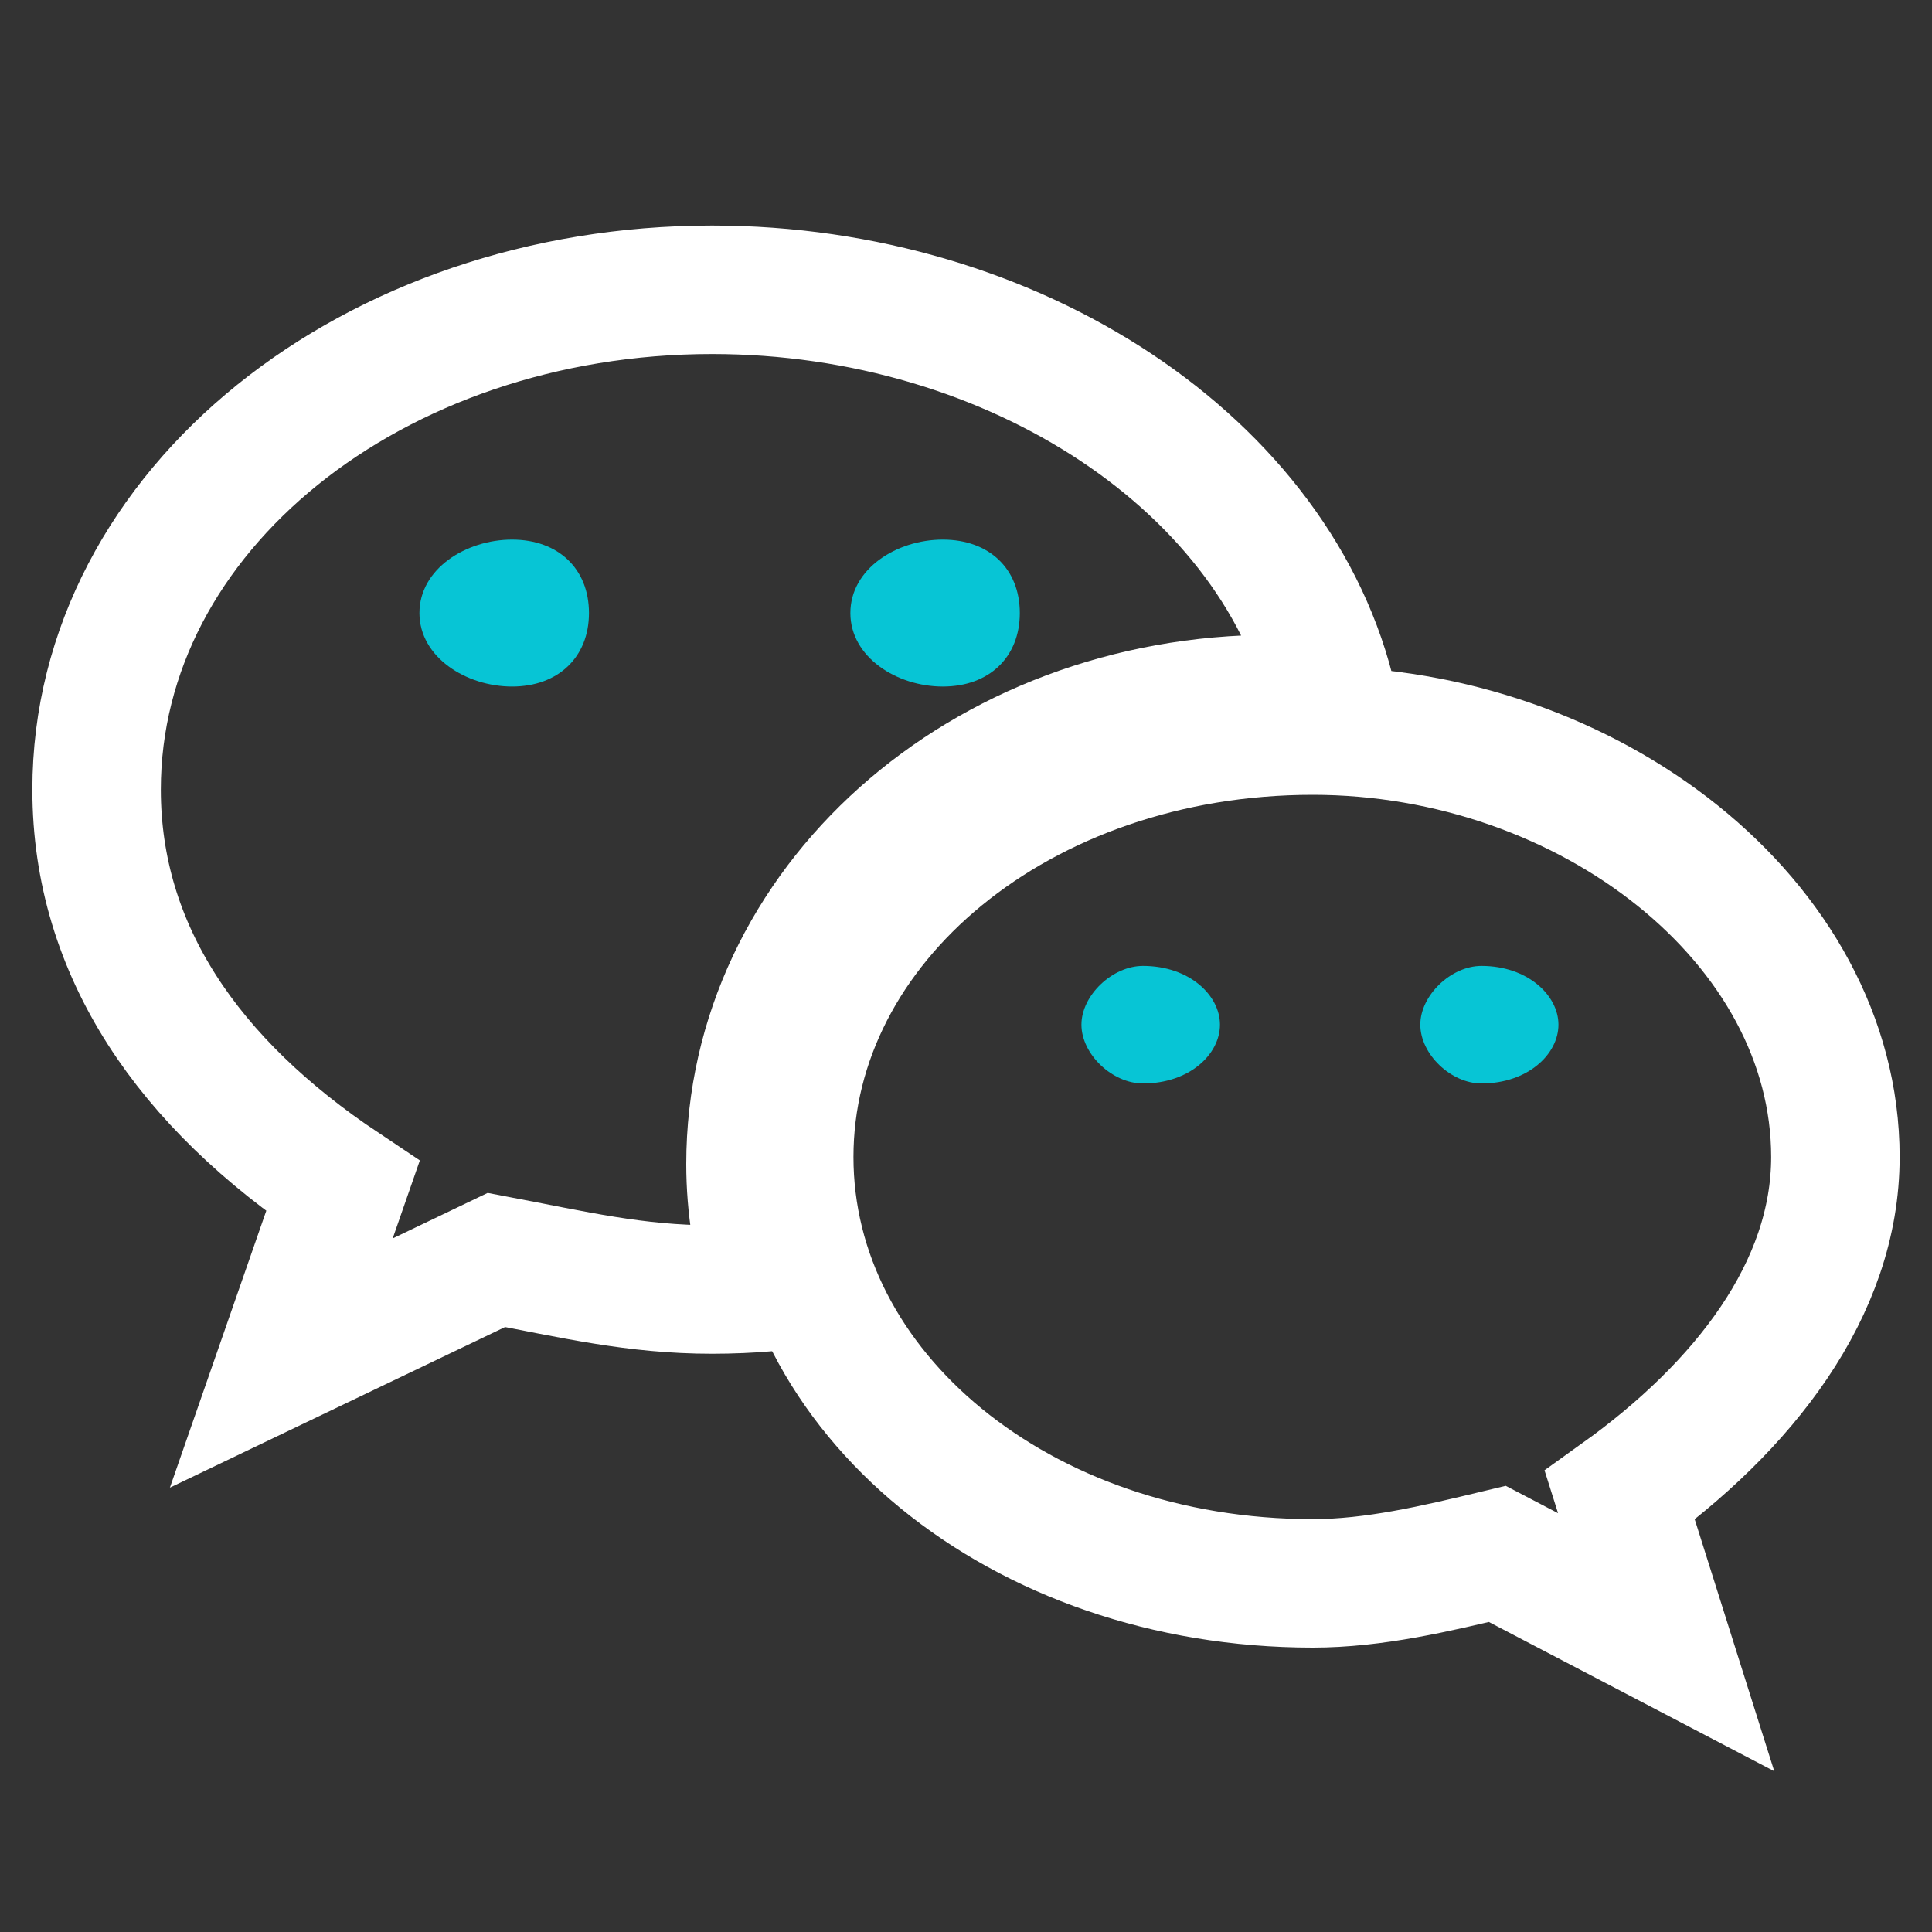 <?xml version="1.0" encoding="UTF-8"?>
<svg width="20px" height="20px" viewBox="0 0 20 20" version="1.1" xmlns="http://www.w3.org/2000/svg" xmlns:xlink="http://www.w3.org/1999/xlink">
    <rect x="0" y="0" width="20" height="20" fill="#333333" stroke="none"/>
    <title>微信</title>
    <g id="微信" stroke="none" stroke-width="1" fill="none" fill-rule="evenodd">
        <g id="编组-26">
            <rect id="矩形" x="0" y="0" width="20" height="20"></rect>
            <g id="微信-(1)" transform="translate(1, 3)" fill-rule="nonzero">
                <path d="M8.76,2.586 C9.24,2.586 9.557,2.888 9.557,3.346 C9.557,3.802 9.24,4.107 8.76,4.107 C8.282,4.107 7.803,3.802 7.803,3.346 C7.803,2.888 8.282,2.586 8.76,2.586 Z M4.301,4.107 C3.824,4.107 3.342,3.802 3.342,3.346 C3.342,2.888 3.824,2.586 4.301,2.586 C4.779,2.586 5.097,2.888 5.097,3.346 C5.097,3.802 4.779,4.107 4.301,4.107 Z M10.832,8.216 C10.515,8.216 10.195,7.914 10.195,7.607 C10.195,7.304 10.515,6.999 10.832,6.999 C11.313,6.999 11.629,7.304 11.629,7.607 C11.629,7.914 11.313,8.216 10.832,8.216 Z M14.336,8.216 C14.021,8.216 13.703,7.914 13.703,7.607 C13.703,7.304 14.021,6.999 14.336,6.999 C14.814,6.999 15.133,7.304 15.133,7.607 C15.133,7.914 14.814,8.216 14.336,8.216 Z" id="形状" fill="#07C5D5"></path>
                <path d="M12.185,4.236 C12.392,4.236 12.596,4.25 12.799,4.272 C12.248,1.821 9.503,0 6.371,0 C2.869,0 0,2.279 0,5.174 C0,6.844 0.955,8.216 2.549,9.28 L1.912,11.11 L4.139,10.043 C4.937,10.194 5.576,10.349 6.371,10.349 C6.571,10.349 6.769,10.34 6.966,10.324 C6.841,9.918 6.769,9.492 6.769,9.05 C6.769,6.393 9.159,4.236 12.185,4.236 Z" id="路径" stroke="#FFFFFF" stroke-width="1.33"></path>
                <path d="M18,8.977 C18,6.545 15.451,4.563 12.589,4.563 C9.557,4.563 7.17,6.545 7.17,8.977 C7.17,11.413 9.557,13.391 12.589,13.391 C13.223,13.391 13.863,13.239 14.5,13.086 L16.248,14 L15.768,12.48 C17.047,11.564 18,10.349 18,8.977 Z" id="路径" stroke="#FFFFFF" stroke-width="1.33"></path>
            </g>
        </g>
    </g>
</svg>